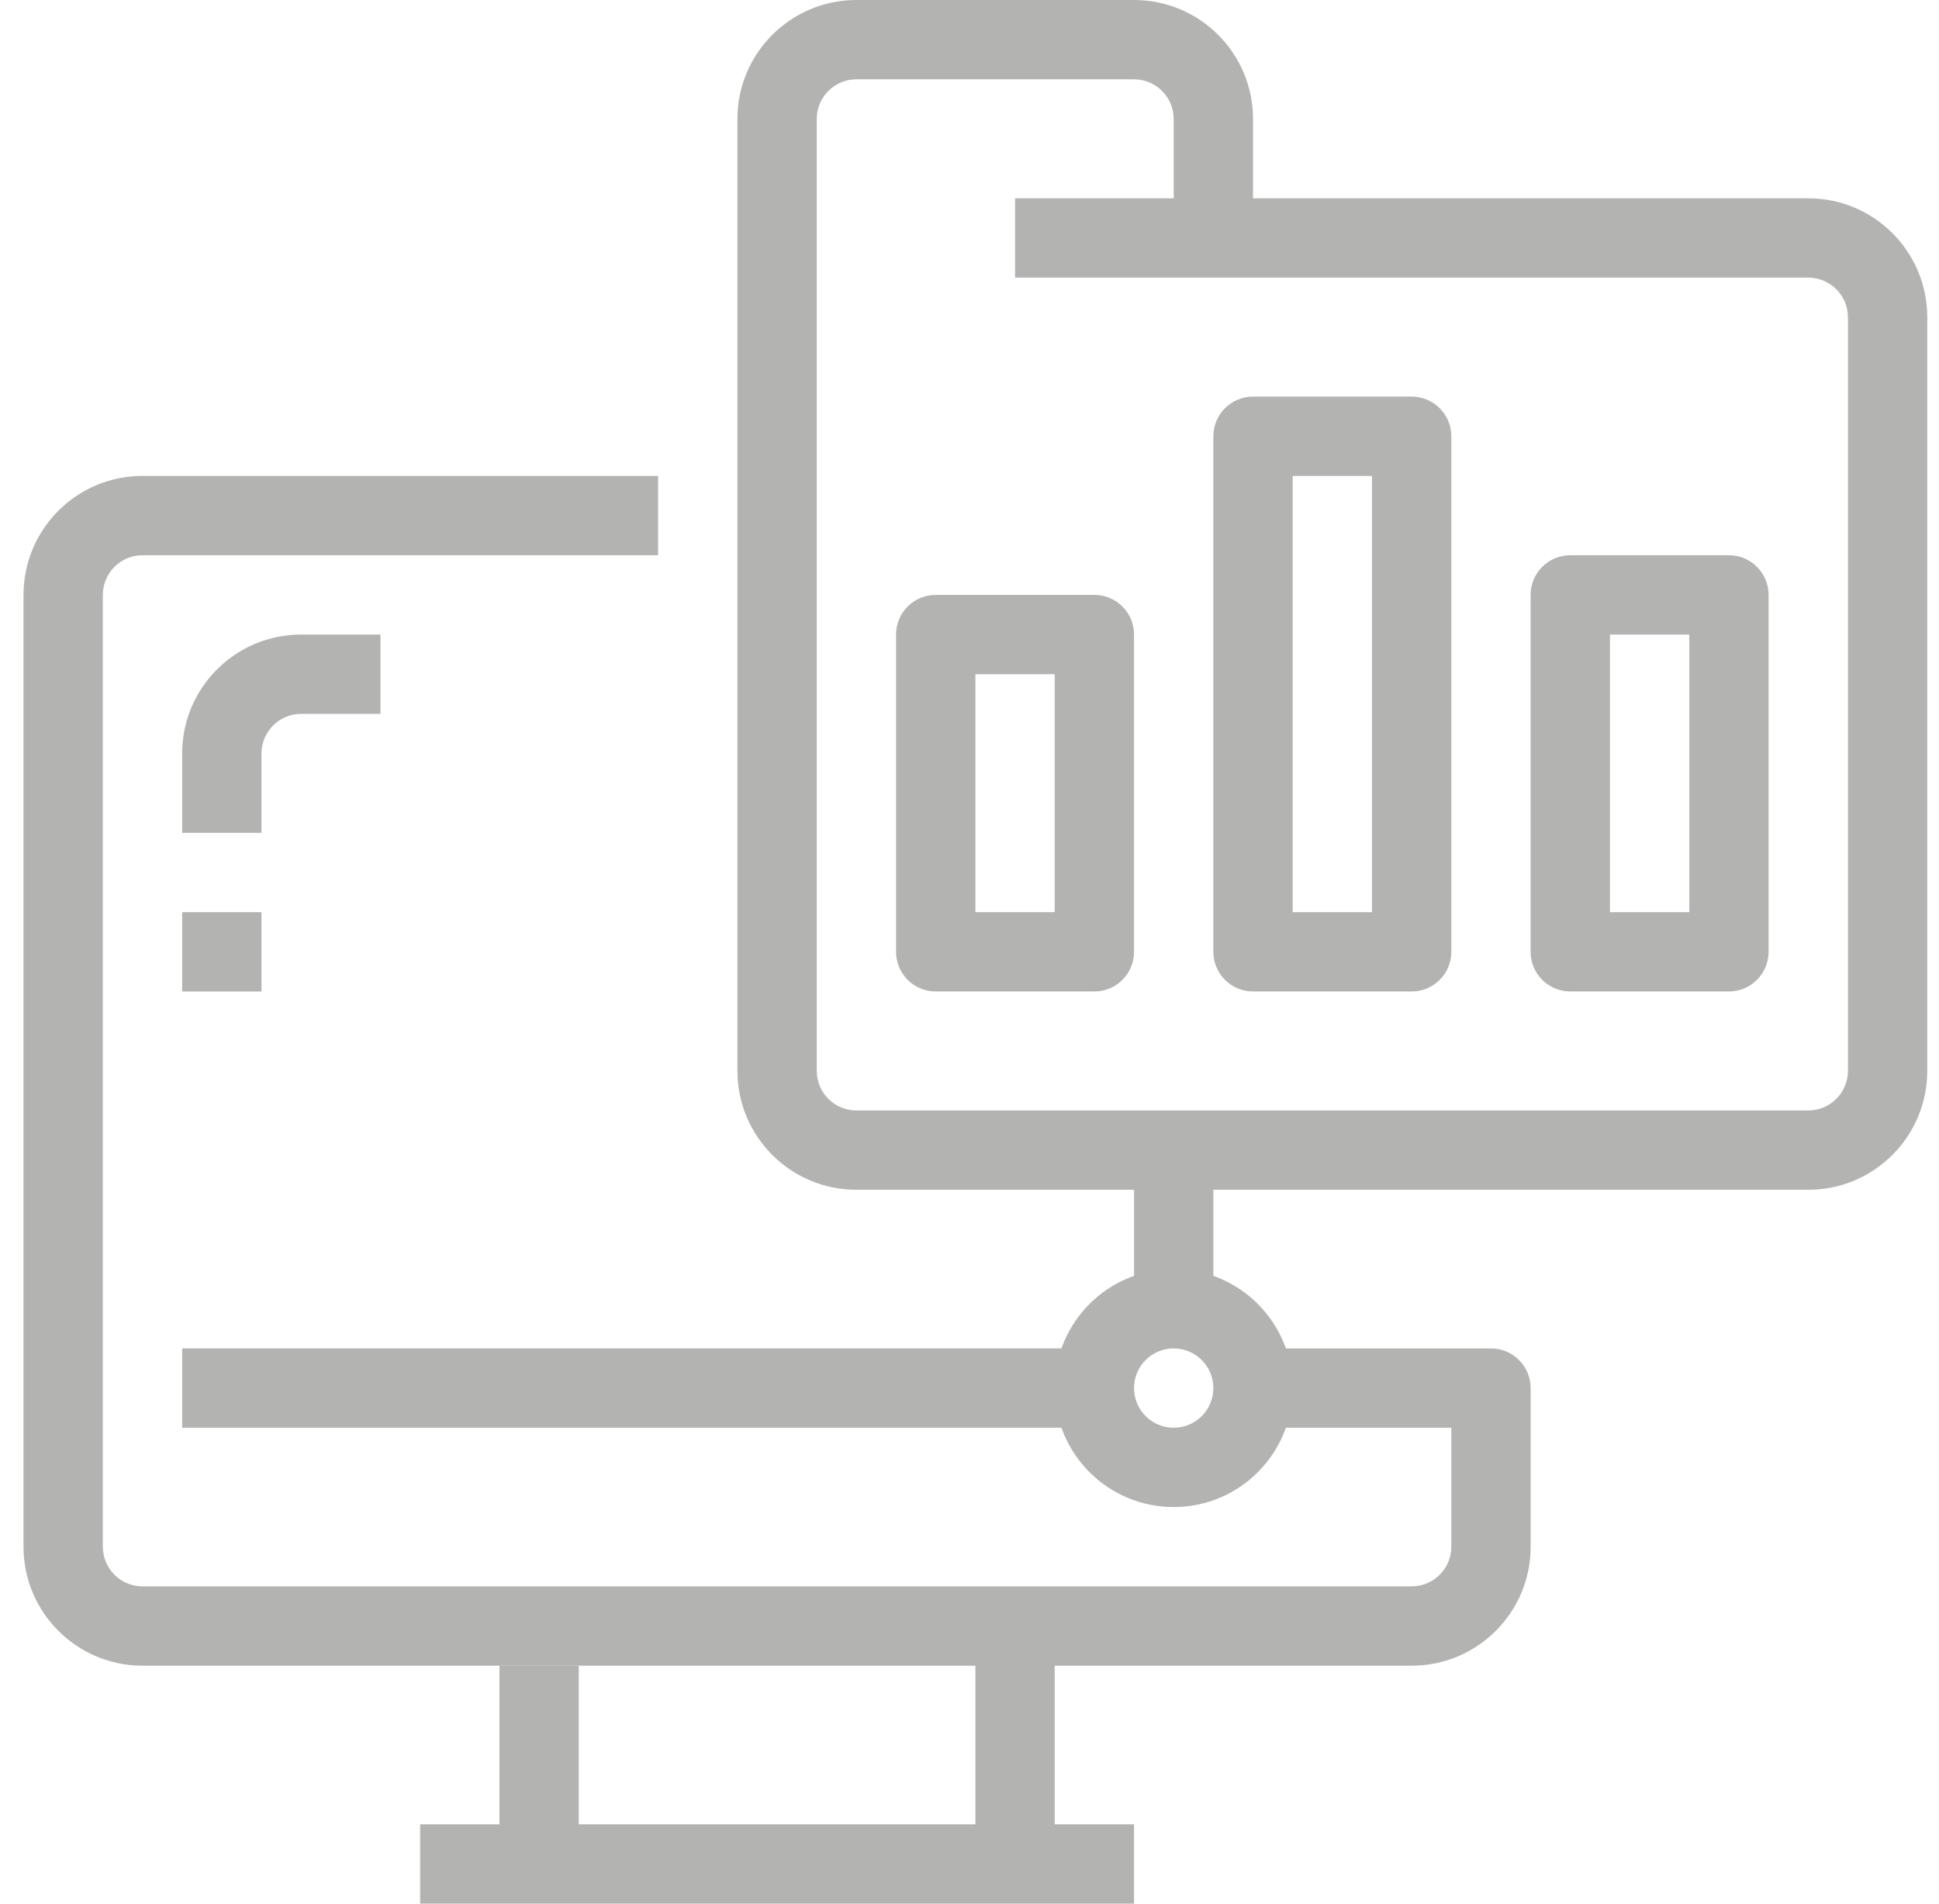 <svg width="55" height="54" viewBox="0 0 55 54" fill="none" xmlns="http://www.w3.org/2000/svg">
<g clip-path="url(#clip0_44_748)">
<path d="M40.042 47.25H4.042C2.178 47.25 0.667 45.739 0.667 43.875V16.875C0.667 15.011 2.178 13.5 4.042 13.5H18.667V15.75H4.042C3.42 15.75 2.917 16.254 2.917 16.875V43.875C2.917 44.496 3.42 45 4.042 45H40.042C40.663 45 41.167 44.496 41.167 43.875V40.5H35.542V38.25H42.292C42.913 38.25 43.417 38.754 43.417 39.375V43.875C43.417 45.739 41.906 47.25 40.042 47.25Z" fill="#B3B3B2"/>
<path d="M11.917 51.75H32.167V54H11.917V51.75Z" fill="#B3B3B2"/>
<path d="M14.167 47.25H16.417V52.875H14.167V47.25Z" fill="#B3B3B2"/>
<path d="M27.667 46.125H29.917V52.875H27.667V46.125Z" fill="#B3B3B2"/>
<path d="M51.292 33.75H24.292C22.428 33.75 20.917 32.239 20.917 30.375V3.375C20.917 1.511 22.428 0 24.292 0H32.167C34.031 0 35.542 1.511 35.542 3.375V5.625H51.292C53.156 5.625 54.667 7.136 54.667 9V30.375C54.667 32.239 53.156 33.75 51.292 33.75ZM24.292 2.25C23.671 2.25 23.167 2.754 23.167 3.375V30.375C23.167 30.996 23.671 31.5 24.292 31.5H51.292C51.913 31.5 52.417 30.996 52.417 30.375V9C52.417 8.379 51.913 7.875 51.292 7.875H28.792V5.625H33.292V3.375C33.292 2.754 32.788 2.25 32.167 2.25H24.292Z" fill="#B3B3B2"/>
<path d="M33.291 42.75C31.428 42.75 29.916 41.239 29.916 39.375C29.916 37.511 31.428 36 33.291 36C35.156 36 36.666 37.511 36.666 39.375C36.666 41.239 35.156 42.75 33.291 42.75ZM33.291 38.25C32.67 38.25 32.167 38.754 32.167 39.375C32.167 39.996 32.67 40.5 33.291 40.5C33.913 40.5 34.417 39.996 34.417 39.375C34.417 38.754 33.913 38.25 33.291 38.25Z" fill="#B3B3B2"/>
<path d="M32.167 32.625H34.417V37.125H32.167V32.625Z" fill="#B3B3B2"/>
<path d="M5.167 38.25H31.042V40.5H5.167V38.25Z" fill="#B3B3B2"/>
<path d="M31.042 28.125H26.542C25.92 28.125 25.417 27.621 25.417 27V18C25.417 17.379 25.92 16.875 26.542 16.875H31.042C31.663 16.875 32.167 17.379 32.167 18V27C32.167 27.621 31.663 28.125 31.042 28.125ZM27.667 25.875H29.917V19.125H27.667V25.875Z" fill="#B3B3B2"/>
<path d="M40.042 28.125H35.542C34.921 28.125 34.417 27.621 34.417 27V12.375C34.417 11.754 34.921 11.25 35.542 11.25H40.042C40.663 11.25 41.167 11.754 41.167 12.375V27C41.167 27.621 40.663 28.125 40.042 28.125ZM36.667 25.875H38.917V13.5H36.667V25.875Z" fill="#B3B3B2"/>
<path d="M49.042 28.125H44.542C43.92 28.125 43.416 27.621 43.416 27V16.875C43.416 16.254 43.92 15.75 44.542 15.75H49.042C49.663 15.75 50.166 16.254 50.166 16.875V27C50.166 27.621 49.663 28.125 49.042 28.125ZM45.667 25.875H47.917V18H45.667V25.875Z" fill="#B3B3B2"/>
<path d="M7.417 23.625H5.167V21.375C5.167 19.511 6.678 18 8.542 18H10.792V20.25H8.542C7.921 20.25 7.417 20.754 7.417 21.375V23.625Z" fill="#B3B3B2"/>
<path d="M5.167 25.875H7.417V28.125H5.167V25.875Z" fill="#B3B3B2"/>
</g>
<defs>
<clipPath id="clip0_44_748">
<rect width="54" height="54" fill="white" transform="translate(0.667)"/>
</clipPath>
</defs>
</svg>
